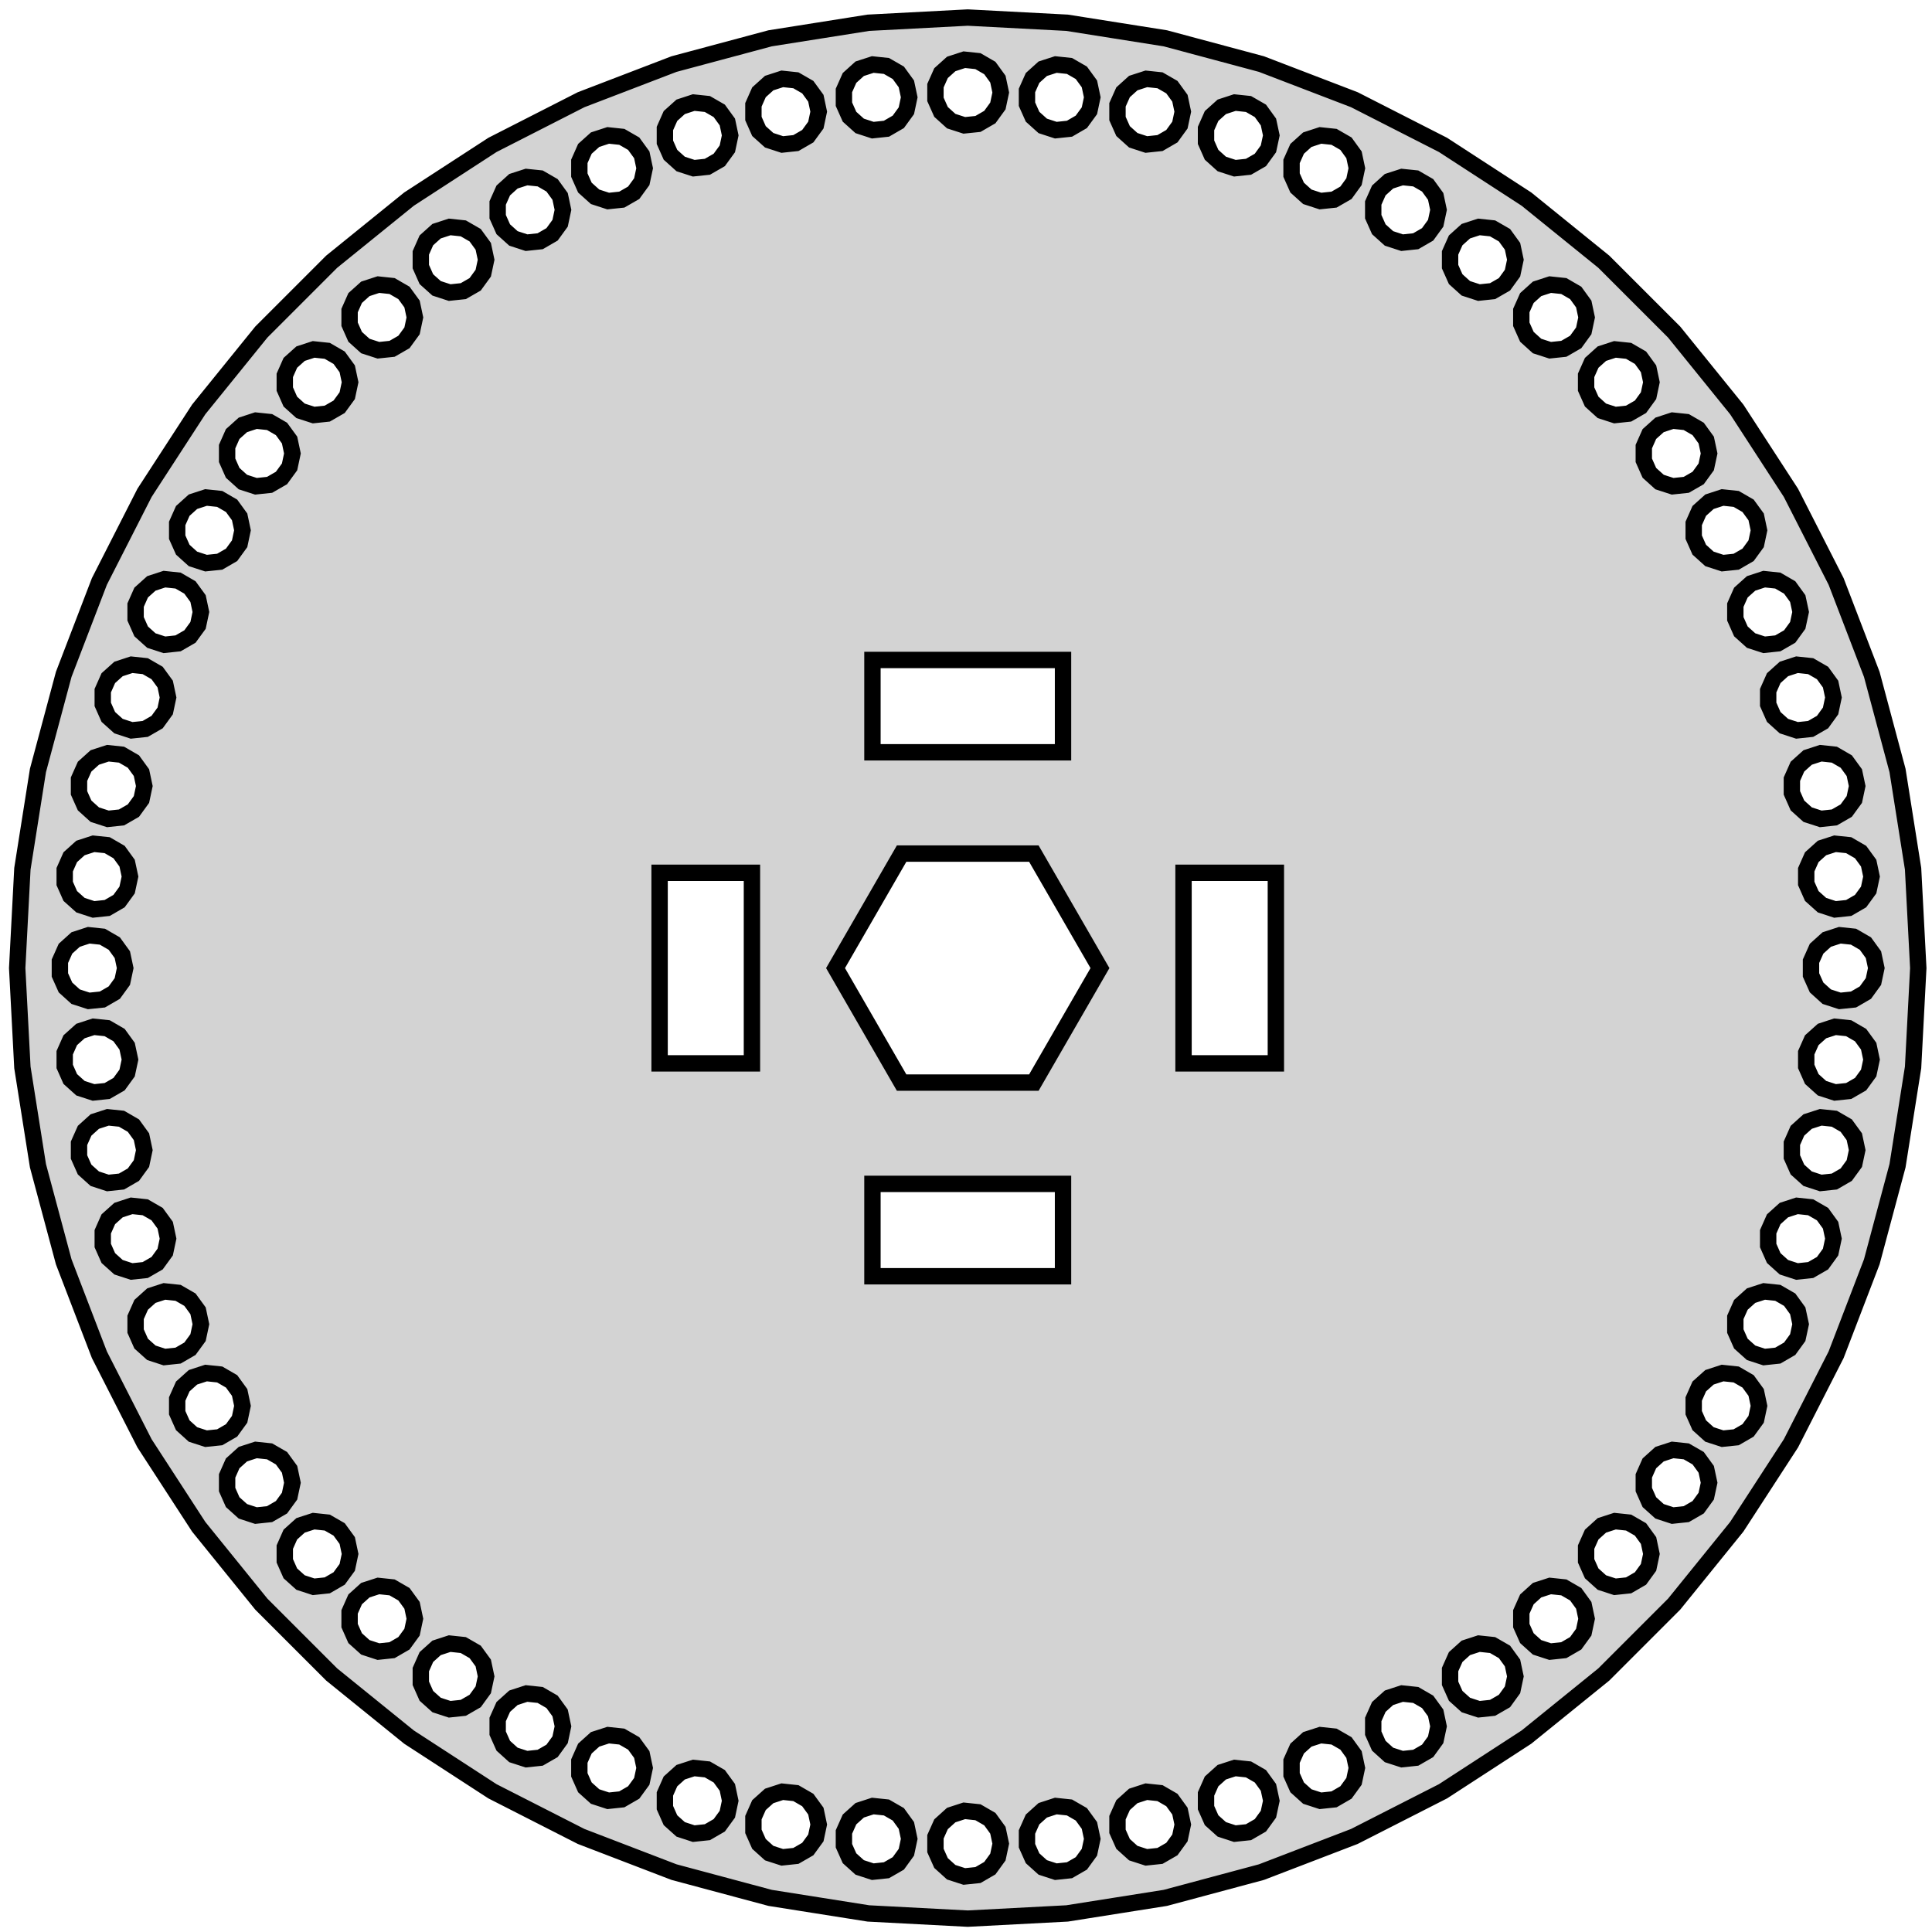 <?xml version="1.0" standalone="no"?>
<!DOCTYPE svg PUBLIC "-//W3C//DTD SVG 1.1//EN" "http://www.w3.org/Graphics/SVG/1.1/DTD/svg11.dtd">
<svg width="59mm" height="59mm" viewBox="77 -162 59 59" xmlns="http://www.w3.org/2000/svg" version="1.1">
<title>OpenSCAD Model</title>
<path d="
M 109.587,-103.567 L 112.588,-104.042 L 115.523,-104.829 L 118.36,-105.918 L 121.067,-107.297 L 123.615,-108.952
 L 125.977,-110.864 L 128.125,-113.012 L 130.037,-115.374 L 131.692,-117.922 L 133.072,-120.629 L 134.161,-123.466
 L 134.947,-126.401 L 135.422,-129.402 L 135.581,-132.436 L 135.422,-135.47 L 134.947,-138.471 L 134.161,-141.406
 L 133.072,-144.243 L 131.692,-146.95 L 130.037,-149.498 L 128.125,-151.86 L 125.977,-154.008 L 123.615,-155.92
 L 121.067,-157.575 L 118.36,-158.955 L 115.523,-160.043 L 112.588,-160.83 L 109.587,-161.305 L 106.553,-161.464
 L 103.519,-161.305 L 100.518,-160.83 L 97.583,-160.043 L 94.746,-158.955 L 92.039,-157.575 L 89.491,-155.92
 L 87.129,-154.008 L 84.981,-151.86 L 83.069,-149.498 L 81.414,-146.95 L 80.035,-144.243 L 78.946,-141.406
 L 78.159,-138.471 L 77.684,-135.47 L 77.525,-132.436 L 77.684,-129.402 L 78.159,-126.401 L 78.946,-123.466
 L 80.035,-120.629 L 81.414,-117.922 L 83.069,-115.374 L 84.981,-113.012 L 87.129,-110.864 L 89.491,-108.952
 L 92.039,-107.297 L 94.746,-105.918 L 97.583,-104.829 L 100.518,-104.042 L 103.519,-103.567 L 106.553,-103.408
 z
M 106.049,-158.301 L 105.738,-158.582 L 105.567,-158.965 L 105.567,-159.384 L 105.738,-159.767 L 106.049,-160.047
 L 106.448,-160.177 L 106.865,-160.133 L 107.228,-159.923 L 107.474,-159.584 L 107.561,-159.174 L 107.474,-158.764
 L 107.228,-158.425 L 106.865,-158.215 L 106.448,-158.172 z
M 103.254,-158.155 L 102.943,-158.435 L 102.772,-158.818 L 102.772,-159.237 L 102.943,-159.62 L 103.254,-159.901
 L 103.653,-160.03 L 104.07,-159.986 L 104.433,-159.777 L 104.679,-159.438 L 104.766,-159.028 L 104.679,-158.618
 L 104.433,-158.279 L 104.07,-158.069 L 103.653,-158.025 z
M 108.844,-158.155 L 108.533,-158.435 L 108.362,-158.818 L 108.362,-159.237 L 108.533,-159.62 L 108.844,-159.901
 L 109.243,-160.03 L 109.66,-159.986 L 110.022,-159.777 L 110.269,-159.438 L 110.356,-159.028 L 110.269,-158.618
 L 110.022,-158.279 L 109.66,-158.069 L 109.243,-158.025 z
M 100.49,-157.717 L 100.178,-157.997 L 100.008,-158.38 L 100.008,-158.799 L 100.178,-159.182 L 100.49,-159.463
 L 100.889,-159.592 L 101.305,-159.548 L 101.668,-159.339 L 101.915,-159 L 102.002,-158.59 L 101.915,-158.18
 L 101.668,-157.841 L 101.305,-157.631 L 100.889,-157.587 z
M 111.608,-157.717 L 111.297,-157.997 L 111.126,-158.38 L 111.126,-158.799 L 111.297,-159.182 L 111.608,-159.463
 L 112.007,-159.592 L 112.424,-159.548 L 112.787,-159.339 L 113.033,-159 L 113.12,-158.59 L 113.033,-158.18
 L 112.787,-157.841 L 112.424,-157.631 L 112.007,-157.587 z
M 97.787,-156.992 L 97.475,-157.273 L 97.305,-157.656 L 97.305,-158.075 L 97.475,-158.458 L 97.787,-158.738
 L 98.185,-158.868 L 98.602,-158.824 L 98.965,-158.615 L 99.212,-158.275 L 99.299,-157.865 L 99.212,-157.455
 L 98.965,-157.116 L 98.602,-156.907 L 98.185,-156.863 z
M 114.312,-156.992 L 114,-157.273 L 113.83,-157.656 L 113.83,-158.075 L 114,-158.458 L 114.312,-158.738
 L 114.71,-158.868 L 115.127,-158.824 L 115.49,-158.615 L 115.736,-158.275 L 115.824,-157.865 L 115.736,-157.455
 L 115.49,-157.116 L 115.127,-156.907 L 114.71,-156.863 z
M 95.174,-155.99 L 94.862,-156.27 L 94.692,-156.653 L 94.692,-157.072 L 94.862,-157.455 L 95.174,-157.735
 L 95.573,-157.865 L 95.989,-157.821 L 96.352,-157.612 L 96.599,-157.272 L 96.686,-156.862 L 96.599,-156.452
 L 96.352,-156.113 L 95.989,-155.904 L 95.573,-155.86 z
M 116.924,-155.99 L 116.613,-156.27 L 116.442,-156.653 L 116.442,-157.072 L 116.613,-157.455 L 116.924,-157.735
 L 117.323,-157.865 L 117.74,-157.821 L 118.103,-157.612 L 118.349,-157.272 L 118.436,-156.862 L 118.349,-156.452
 L 118.103,-156.113 L 117.74,-155.904 L 117.323,-155.86 z
M 92.68,-154.719 L 92.369,-154.999 L 92.198,-155.382 L 92.198,-155.801 L 92.369,-156.184 L 92.68,-156.465
 L 93.079,-156.594 L 93.496,-156.551 L 93.859,-156.341 L 94.105,-156.002 L 94.192,-155.592 L 94.105,-155.182
 L 93.859,-154.843 L 93.496,-154.633 L 93.079,-154.589 z
M 119.418,-154.719 L 119.107,-154.999 L 118.936,-155.382 L 118.936,-155.801 L 119.107,-156.184 L 119.418,-156.465
 L 119.817,-156.594 L 120.234,-156.551 L 120.597,-156.341 L 120.843,-156.002 L 120.93,-155.592 L 120.843,-155.182
 L 120.597,-154.843 L 120.234,-154.633 L 119.817,-154.589 z
M 90.333,-153.195 L 90.021,-153.475 L 89.851,-153.858 L 89.851,-154.277 L 90.021,-154.66 L 90.333,-154.94
 L 90.732,-155.07 L 91.148,-155.026 L 91.511,-154.817 L 91.758,-154.478 L 91.845,-154.068 L 91.758,-153.658
 L 91.511,-153.318 L 91.148,-153.109 L 90.732,-153.065 z
M 121.765,-153.195 L 121.454,-153.475 L 121.283,-153.858 L 121.283,-154.277 L 121.454,-154.66 L 121.765,-154.94
 L 122.164,-155.07 L 122.581,-155.026 L 122.944,-154.817 L 123.19,-154.478 L 123.277,-154.068 L 123.19,-153.658
 L 122.944,-153.318 L 122.581,-153.109 L 122.164,-153.065 z
M 88.158,-151.433 L 87.846,-151.714 L 87.676,-152.097 L 87.676,-152.516 L 87.846,-152.899 L 88.158,-153.179
 L 88.556,-153.309 L 88.973,-153.265 L 89.336,-153.055 L 89.583,-152.716 L 89.67,-152.306 L 89.583,-151.896
 L 89.336,-151.557 L 88.973,-151.348 L 88.556,-151.304 z
M 123.94,-151.433 L 123.629,-151.714 L 123.458,-152.097 L 123.458,-152.516 L 123.629,-152.899 L 123.94,-153.179
 L 124.339,-153.309 L 124.756,-153.265 L 125.119,-153.055 L 125.365,-152.716 L 125.452,-152.306 L 125.365,-151.896
 L 125.119,-151.557 L 124.756,-151.348 L 124.339,-151.304 z
M 86.179,-149.454 L 85.867,-149.735 L 85.697,-150.118 L 85.697,-150.537 L 85.867,-150.92 L 86.179,-151.2
 L 86.578,-151.33 L 86.994,-151.286 L 87.357,-151.076 L 87.604,-150.737 L 87.691,-150.327 L 87.604,-149.917
 L 87.357,-149.578 L 86.994,-149.369 L 86.578,-149.325 z
M 125.919,-149.454 L 125.608,-149.735 L 125.437,-150.118 L 125.437,-150.537 L 125.608,-150.92 L 125.919,-151.2
 L 126.318,-151.33 L 126.735,-151.286 L 127.098,-151.076 L 127.344,-150.737 L 127.431,-150.327 L 127.344,-149.917
 L 127.098,-149.578 L 126.735,-149.369 L 126.318,-149.325 z
M 84.418,-147.279 L 84.106,-147.56 L 83.936,-147.943 L 83.936,-148.362 L 84.106,-148.745 L 84.418,-149.025
 L 84.816,-149.155 L 85.233,-149.111 L 85.596,-148.901 L 85.843,-148.562 L 85.93,-148.152 L 85.843,-147.742
 L 85.596,-147.403 L 85.233,-147.194 L 84.816,-147.15 z
M 127.681,-147.279 L 127.369,-147.56 L 127.199,-147.943 L 127.199,-148.362 L 127.369,-148.745 L 127.681,-149.025
 L 128.079,-149.155 L 128.496,-149.111 L 128.859,-148.901 L 129.105,-148.562 L 129.193,-148.152 L 129.105,-147.742
 L 128.859,-147.403 L 128.496,-147.194 L 128.079,-147.15 z
M 82.893,-144.932 L 82.582,-145.213 L 82.411,-145.595 L 82.411,-146.015 L 82.582,-146.398 L 82.893,-146.678
 L 83.292,-146.808 L 83.709,-146.764 L 84.072,-146.554 L 84.318,-146.215 L 84.405,-145.805 L 84.318,-145.395
 L 84.072,-145.056 L 83.709,-144.846 L 83.292,-144.803 z
M 129.205,-144.932 L 128.893,-145.213 L 128.723,-145.595 L 128.723,-146.015 L 128.893,-146.398 L 129.205,-146.678
 L 129.604,-146.808 L 130.02,-146.764 L 130.383,-146.554 L 130.63,-146.215 L 130.717,-145.805 L 130.63,-145.395
 L 130.383,-145.056 L 130.02,-144.846 L 129.604,-144.803 z
M 81.623,-142.438 L 81.311,-142.719 L 81.141,-143.102 L 81.141,-143.521 L 81.311,-143.904 L 81.623,-144.184
 L 82.021,-144.314 L 82.438,-144.27 L 82.801,-144.06 L 83.048,-143.721 L 83.135,-143.311 L 83.048,-142.901
 L 82.801,-142.562 L 82.438,-142.353 L 82.021,-142.309 z
M 130.476,-142.438 L 130.164,-142.719 L 129.994,-143.102 L 129.994,-143.521 L 130.164,-143.904 L 130.476,-144.184
 L 130.874,-144.314 L 131.291,-144.27 L 131.654,-144.06 L 131.9,-143.721 L 131.988,-143.311 L 131.9,-142.901
 L 131.654,-142.562 L 131.291,-142.353 L 130.874,-142.309 z
M 103.643,-139.026 L 103.643,-141.846 L 109.463,-141.846 L 109.463,-139.026 z
M 80.62,-139.826 L 80.308,-140.106 L 80.138,-140.489 L 80.138,-140.908 L 80.308,-141.291 L 80.62,-141.571
 L 81.018,-141.701 L 81.435,-141.657 L 81.798,-141.448 L 82.045,-141.109 L 82.132,-140.699 L 82.045,-140.289
 L 81.798,-139.949 L 81.435,-139.74 L 81.018,-139.696 z
M 131.478,-139.826 L 131.167,-140.106 L 130.997,-140.489 L 130.997,-140.908 L 131.167,-141.291 L 131.478,-141.571
 L 131.877,-141.701 L 132.294,-141.657 L 132.657,-141.448 L 132.903,-141.109 L 132.99,-140.699 L 132.903,-140.289
 L 132.657,-139.949 L 132.294,-139.74 L 131.877,-139.696 z
M 79.895,-137.122 L 79.584,-137.403 L 79.413,-137.786 L 79.413,-138.205 L 79.584,-138.588 L 79.895,-138.868
 L 80.294,-138.998 L 80.711,-138.954 L 81.074,-138.744 L 81.32,-138.405 L 81.407,-137.995 L 81.32,-137.585
 L 81.074,-137.246 L 80.711,-137.037 L 80.294,-136.993 z
M 132.203,-137.122 L 131.891,-137.403 L 131.721,-137.786 L 131.721,-138.205 L 131.891,-138.588 L 132.203,-138.868
 L 132.602,-138.998 L 133.018,-138.954 L 133.381,-138.744 L 133.628,-138.405 L 133.715,-137.995 L 133.628,-137.585
 L 133.381,-137.246 L 133.018,-137.037 L 132.602,-136.993 z
M 79.458,-134.358 L 79.146,-134.638 L 78.976,-135.021 L 78.976,-135.44 L 79.146,-135.823 L 79.458,-136.104
 L 79.856,-136.233 L 80.273,-136.19 L 80.636,-135.98 L 80.882,-135.641 L 80.97,-135.231 L 80.882,-134.821
 L 80.636,-134.482 L 80.273,-134.272 L 79.856,-134.228 z
M 132.641,-134.358 L 132.329,-134.638 L 132.159,-135.021 L 132.159,-135.44 L 132.329,-135.823 L 132.641,-136.104
 L 133.039,-136.233 L 133.456,-136.19 L 133.819,-135.98 L 134.066,-135.641 L 134.153,-135.231 L 134.066,-134.821
 L 133.819,-134.482 L 133.456,-134.272 L 133.039,-134.228 z
M 104.534,-128.939 L 102.516,-132.436 L 104.534,-135.933 L 108.572,-135.933 L 110.591,-132.436 L 108.572,-128.939
 z
M 113.143,-129.526 L 113.143,-135.346 L 115.963,-135.346 L 115.963,-129.526 z
M 97.143,-129.526 L 97.143,-135.346 L 99.963,-135.346 L 99.963,-129.526 z
M 79.311,-131.563 L 79,-131.844 L 78.829,-132.226 L 78.829,-132.646 L 79,-133.029 L 79.311,-133.309
 L 79.71,-133.439 L 80.127,-133.395 L 80.49,-133.185 L 80.736,-132.846 L 80.823,-132.436 L 80.736,-132.026
 L 80.49,-131.687 L 80.127,-131.477 L 79.71,-131.434 z
M 132.787,-131.563 L 132.476,-131.844 L 132.305,-132.226 L 132.305,-132.646 L 132.476,-133.029 L 132.787,-133.309
 L 133.186,-133.439 L 133.603,-133.395 L 133.966,-133.185 L 134.212,-132.846 L 134.299,-132.436 L 134.212,-132.026
 L 133.966,-131.687 L 133.603,-131.477 L 133.186,-131.434 z
M 79.458,-128.768 L 79.146,-129.049 L 78.976,-129.432 L 78.976,-129.851 L 79.146,-130.234 L 79.458,-130.514
 L 79.856,-130.644 L 80.273,-130.6 L 80.636,-130.39 L 80.882,-130.051 L 80.97,-129.641 L 80.882,-129.231
 L 80.636,-128.892 L 80.273,-128.683 L 79.856,-128.639 z
M 132.641,-128.768 L 132.329,-129.049 L 132.159,-129.432 L 132.159,-129.851 L 132.329,-130.234 L 132.641,-130.514
 L 133.039,-130.644 L 133.456,-130.6 L 133.819,-130.39 L 134.066,-130.051 L 134.153,-129.641 L 134.066,-129.231
 L 133.819,-128.892 L 133.456,-128.683 L 133.039,-128.639 z
M 79.895,-126.004 L 79.584,-126.284 L 79.413,-126.667 L 79.413,-127.086 L 79.584,-127.469 L 79.895,-127.75
 L 80.294,-127.879 L 80.711,-127.836 L 81.074,-127.626 L 81.32,-127.287 L 81.407,-126.877 L 81.32,-126.467
 L 81.074,-126.128 L 80.711,-125.918 L 80.294,-125.874 z
M 132.203,-126.004 L 131.891,-126.284 L 131.721,-126.667 L 131.721,-127.086 L 131.891,-127.469 L 132.203,-127.75
 L 132.602,-127.879 L 133.018,-127.836 L 133.381,-127.626 L 133.628,-127.287 L 133.715,-126.877 L 133.628,-126.467
 L 133.381,-126.128 L 133.018,-125.918 L 132.602,-125.874 z
M 103.643,-123.026 L 103.643,-125.846 L 109.463,-125.846 L 109.463,-123.026 z
M 80.62,-123.301 L 80.308,-123.581 L 80.138,-123.964 L 80.138,-124.383 L 80.308,-124.766 L 80.62,-125.046
 L 81.018,-125.176 L 81.435,-125.132 L 81.798,-124.923 L 82.045,-124.584 L 82.132,-124.174 L 82.045,-123.764
 L 81.798,-123.424 L 81.435,-123.215 L 81.018,-123.171 z
M 131.478,-123.301 L 131.167,-123.581 L 130.997,-123.964 L 130.997,-124.383 L 131.167,-124.766 L 131.478,-125.046
 L 131.877,-125.176 L 132.294,-125.132 L 132.657,-124.923 L 132.903,-124.584 L 132.99,-124.174 L 132.903,-123.764
 L 132.657,-123.424 L 132.294,-123.215 L 131.877,-123.171 z
M 81.623,-120.688 L 81.311,-120.968 L 81.141,-121.351 L 81.141,-121.77 L 81.311,-122.153 L 81.623,-122.434
 L 82.021,-122.563 L 82.438,-122.519 L 82.801,-122.31 L 83.048,-121.971 L 83.135,-121.561 L 83.048,-121.151
 L 82.801,-120.812 L 82.438,-120.602 L 82.021,-120.558 z
M 130.476,-120.688 L 130.164,-120.968 L 129.994,-121.351 L 129.994,-121.77 L 130.164,-122.153 L 130.476,-122.434
 L 130.874,-122.563 L 131.291,-122.519 L 131.654,-122.31 L 131.9,-121.971 L 131.988,-121.561 L 131.9,-121.151
 L 131.654,-120.812 L 131.291,-120.602 L 130.874,-120.558 z
M 82.893,-118.194 L 82.582,-118.475 L 82.411,-118.857 L 82.411,-119.277 L 82.582,-119.66 L 82.893,-119.94
 L 83.292,-120.07 L 83.709,-120.026 L 84.072,-119.816 L 84.318,-119.477 L 84.405,-119.067 L 84.318,-118.657
 L 84.072,-118.318 L 83.709,-118.108 L 83.292,-118.065 z
M 129.205,-118.194 L 128.893,-118.475 L 128.723,-118.857 L 128.723,-119.277 L 128.893,-119.66 L 129.205,-119.94
 L 129.604,-120.07 L 130.02,-120.026 L 130.383,-119.816 L 130.63,-119.477 L 130.717,-119.067 L 130.63,-118.657
 L 130.383,-118.318 L 130.02,-118.108 L 129.604,-118.065 z
M 84.418,-115.847 L 84.106,-116.127 L 83.936,-116.51 L 83.936,-116.929 L 84.106,-117.312 L 84.418,-117.593
 L 84.816,-117.722 L 85.233,-117.678 L 85.596,-117.469 L 85.843,-117.13 L 85.93,-116.72 L 85.843,-116.31
 L 85.596,-115.971 L 85.233,-115.761 L 84.816,-115.717 z
M 127.681,-115.847 L 127.369,-116.127 L 127.199,-116.51 L 127.199,-116.929 L 127.369,-117.312 L 127.681,-117.593
 L 128.079,-117.722 L 128.496,-117.678 L 128.859,-117.469 L 129.105,-117.13 L 129.193,-116.72 L 129.105,-116.31
 L 128.859,-115.971 L 128.496,-115.761 L 128.079,-115.717 z
M 86.179,-113.672 L 85.867,-113.952 L 85.697,-114.335 L 85.697,-114.754 L 85.867,-115.137 L 86.179,-115.418
 L 86.578,-115.547 L 86.994,-115.503 L 87.357,-115.294 L 87.604,-114.955 L 87.691,-114.545 L 87.604,-114.135
 L 87.357,-113.796 L 86.994,-113.586 L 86.578,-113.542 z
M 125.919,-113.672 L 125.608,-113.952 L 125.437,-114.335 L 125.437,-114.754 L 125.608,-115.137 L 125.919,-115.418
 L 126.318,-115.547 L 126.735,-115.503 L 127.098,-115.294 L 127.344,-114.955 L 127.431,-114.545 L 127.344,-114.135
 L 127.098,-113.796 L 126.735,-113.586 L 126.318,-113.542 z
M 88.158,-111.693 L 87.846,-111.973 L 87.676,-112.356 L 87.676,-112.775 L 87.846,-113.158 L 88.158,-113.439
 L 88.556,-113.568 L 88.973,-113.524 L 89.336,-113.315 L 89.583,-112.976 L 89.67,-112.566 L 89.583,-112.156
 L 89.336,-111.817 L 88.973,-111.607 L 88.556,-111.563 z
M 123.94,-111.693 L 123.629,-111.973 L 123.458,-112.356 L 123.458,-112.775 L 123.629,-113.158 L 123.94,-113.439
 L 124.339,-113.568 L 124.756,-113.524 L 125.119,-113.315 L 125.365,-112.976 L 125.452,-112.566 L 125.365,-112.156
 L 125.119,-111.817 L 124.756,-111.607 L 124.339,-111.563 z
M 90.333,-109.932 L 90.021,-110.212 L 89.851,-110.595 L 89.851,-111.014 L 90.021,-111.397 L 90.333,-111.677
 L 90.732,-111.807 L 91.148,-111.763 L 91.511,-111.554 L 91.758,-111.215 L 91.845,-110.805 L 91.758,-110.395
 L 91.511,-110.055 L 91.148,-109.846 L 90.732,-109.802 z
M 121.765,-109.932 L 121.454,-110.212 L 121.283,-110.595 L 121.283,-111.014 L 121.454,-111.397 L 121.765,-111.677
 L 122.164,-111.807 L 122.581,-111.763 L 122.944,-111.554 L 123.19,-111.215 L 123.277,-110.805 L 123.19,-110.395
 L 122.944,-110.055 L 122.581,-109.846 L 122.164,-109.802 z
M 92.68,-108.407 L 92.369,-108.688 L 92.198,-109.071 L 92.198,-109.49 L 92.369,-109.873 L 92.68,-110.153
 L 93.079,-110.283 L 93.496,-110.239 L 93.859,-110.029 L 94.105,-109.69 L 94.192,-109.28 L 94.105,-108.87
 L 93.859,-108.531 L 93.496,-108.322 L 93.079,-108.278 z
M 119.418,-108.407 L 119.107,-108.688 L 118.936,-109.071 L 118.936,-109.49 L 119.107,-109.873 L 119.418,-110.153
 L 119.817,-110.283 L 120.234,-110.239 L 120.597,-110.029 L 120.843,-109.69 L 120.93,-109.28 L 120.843,-108.87
 L 120.597,-108.531 L 120.234,-108.322 L 119.817,-108.278 z
M 95.174,-107.137 L 94.862,-107.417 L 94.692,-107.8 L 94.692,-108.219 L 94.862,-108.602 L 95.174,-108.883
 L 95.573,-109.012 L 95.989,-108.968 L 96.352,-108.759 L 96.599,-108.42 L 96.686,-108.01 L 96.599,-107.6
 L 96.352,-107.261 L 95.989,-107.051 L 95.573,-107.007 z
M 116.924,-107.137 L 116.613,-107.417 L 116.442,-107.8 L 116.442,-108.219 L 116.613,-108.602 L 116.924,-108.883
 L 117.323,-109.012 L 117.74,-108.968 L 118.103,-108.759 L 118.349,-108.42 L 118.436,-108.01 L 118.349,-107.6
 L 118.103,-107.261 L 117.74,-107.051 L 117.323,-107.007 z
M 97.787,-106.134 L 97.475,-106.414 L 97.305,-106.797 L 97.305,-107.216 L 97.475,-107.599 L 97.787,-107.88
 L 98.185,-108.009 L 98.602,-107.965 L 98.965,-107.756 L 99.212,-107.417 L 99.299,-107.007 L 99.212,-106.597
 L 98.965,-106.258 L 98.602,-106.048 L 98.185,-106.004 z
M 114.312,-106.134 L 114,-106.414 L 113.83,-106.797 L 113.83,-107.216 L 114,-107.599 L 114.312,-107.88
 L 114.71,-108.009 L 115.127,-107.965 L 115.49,-107.756 L 115.736,-107.417 L 115.824,-107.007 L 115.736,-106.597
 L 115.49,-106.258 L 115.127,-106.048 L 114.71,-106.004 z
M 100.49,-105.409 L 100.178,-105.69 L 100.008,-106.073 L 100.008,-106.492 L 100.178,-106.875 L 100.49,-107.155
 L 100.889,-107.285 L 101.305,-107.241 L 101.668,-107.031 L 101.915,-106.692 L 102.002,-106.282 L 101.915,-105.872
 L 101.668,-105.533 L 101.305,-105.324 L 100.889,-105.28 z
M 111.608,-105.409 L 111.297,-105.69 L 111.126,-106.073 L 111.126,-106.492 L 111.297,-106.875 L 111.608,-107.155
 L 112.007,-107.285 L 112.424,-107.241 L 112.787,-107.031 L 113.033,-106.692 L 113.12,-106.282 L 113.033,-105.872
 L 112.787,-105.533 L 112.424,-105.324 L 112.007,-105.28 z
M 103.254,-104.972 L 102.943,-105.252 L 102.772,-105.635 L 102.772,-106.054 L 102.943,-106.437 L 103.254,-106.717
 L 103.653,-106.847 L 104.07,-106.803 L 104.433,-106.594 L 104.679,-106.254 L 104.766,-105.844 L 104.679,-105.435
 L 104.433,-105.095 L 104.07,-104.886 L 103.653,-104.842 z
M 108.844,-104.972 L 108.533,-105.252 L 108.362,-105.635 L 108.362,-106.054 L 108.533,-106.437 L 108.844,-106.717
 L 109.243,-106.847 L 109.66,-106.803 L 110.022,-106.594 L 110.269,-106.254 L 110.356,-105.844 L 110.269,-105.435
 L 110.022,-105.095 L 109.66,-104.886 L 109.243,-104.842 z
M 106.049,-104.825 L 105.738,-105.106 L 105.567,-105.488 L 105.567,-105.908 L 105.738,-106.29 L 106.049,-106.571
 L 106.448,-106.701 L 106.865,-106.657 L 107.228,-106.447 L 107.474,-106.108 L 107.561,-105.698 L 107.474,-105.288
 L 107.228,-104.949 L 106.865,-104.739 L 106.448,-104.696 z
" stroke="black" fill="lightgray" stroke-width="0.5"/>
</svg>
